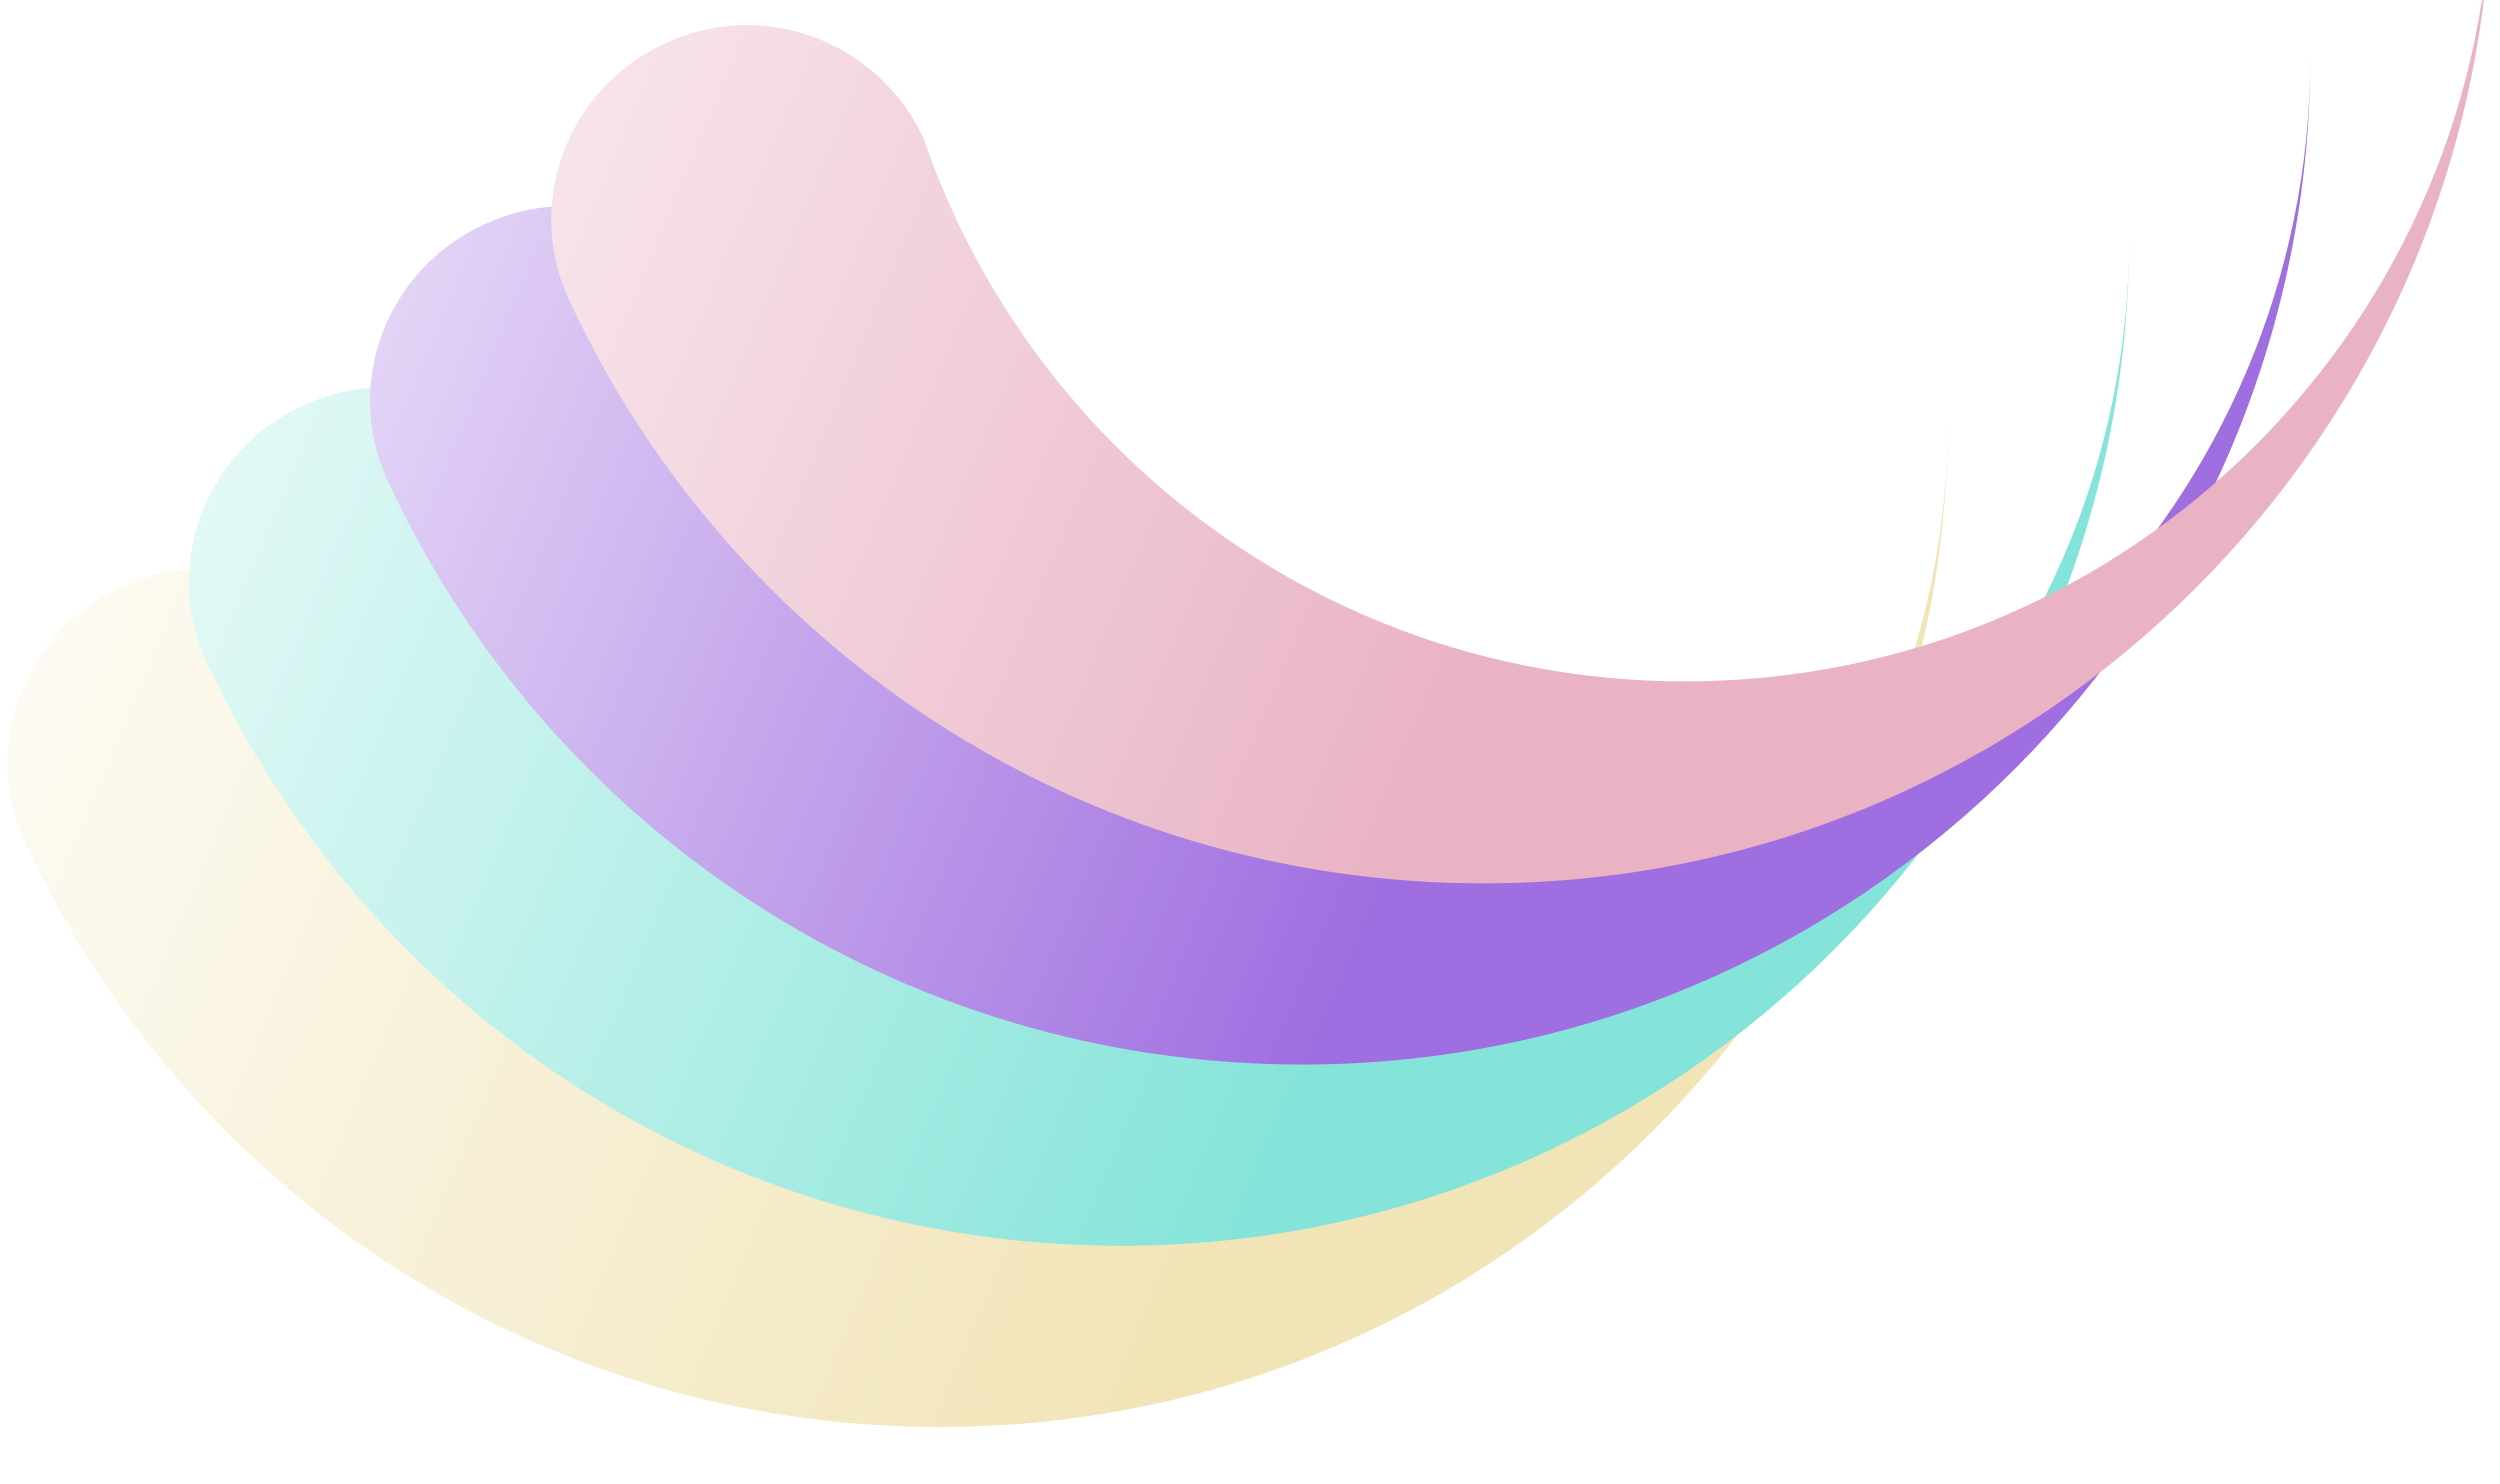 <svg width="883" height="524" viewBox="0 0 883 524" fill="none" xmlns="http://www.w3.org/2000/svg">
<mask id="mask0_1_398" style="mask-type:alpha" maskUnits="userSpaceOnUse" x="0" y="0" width="883" height="524">
<rect width="883" height="524" fill="url(#paint0_linear_1_398)"/>
</mask>
<g mask="url(#mask0_1_398)">
<path d="M688.008 148.002C688.008 344.304 528.309 504.002 332.008 504.002C188.862 504.002 65.651 420.072 9.231 298.375C8.979 297.848 8.734 297.319 8.496 296.788C-6.61 263.072 8.715 223.059 42.685 207.451C76.468 191.254 117.14 205.83 133.703 239.783C133.828 240.04 133.952 240.298 134.075 240.557C172.309 352.463 278.153 432.662 403.115 432.662C560.715 432.662 688.008 305.137 688.008 148.002Z" fill="#F1E4B6"/>
<path d="M752.008 83.998C752.008 280.3 592.309 439.998 396.008 439.998C252.862 439.998 129.651 356.069 73.231 234.371C72.979 233.844 72.734 233.315 72.496 232.784C57.39 199.068 72.715 159.055 106.685 143.447C140.468 127.25 181.14 141.826 197.703 175.779C197.828 176.036 197.952 176.294 198.075 176.553C236.309 288.459 342.153 368.658 467.115 368.658C624.715 368.658 752.008 241.133 752.008 83.998Z" fill="#85E4D9"/>
<path d="M816.008 19.998C816.008 216.3 656.309 375.998 460.008 375.998C316.862 375.998 193.651 292.069 137.231 170.371C136.979 169.844 136.734 169.315 136.496 168.784C121.39 135.068 136.715 95.055 170.685 79.447C204.468 63.25 245.14 77.826 261.703 111.779C261.828 112.036 261.952 112.294 262.075 112.553C300.309 224.459 406.153 304.658 531.115 304.658C688.715 304.658 816.008 177.133 816.008 19.998Z" fill="#9F6EE0"/>
<path d="M880.012 -43.994C880.012 152.308 720.313 312.006 524.012 312.006C380.866 312.006 257.655 228.076 201.235 106.379C200.983 105.851 200.738 105.323 200.5 104.792C185.393 71.076 200.719 31.063 234.689 15.455C268.471 -0.742 309.143 13.834 325.707 47.787C325.832 48.044 325.956 48.301 326.079 48.56C364.313 160.467 470.157 240.666 595.118 240.666C752.719 240.666 880.012 113.141 880.012 -43.994Z" fill="#E9B3C4"/>
</g>
<defs>
<linearGradient id="paint0_linear_1_398" x1="883" y1="524" x2="-55.102" y2="131.797" gradientUnits="userSpaceOnUse">
<stop offset="0.438" stop-color="#D9D9D9"/>
<stop offset="1" stop-color="#D9D9D9" stop-opacity="0"/>
</linearGradient>
</defs>
</svg>
